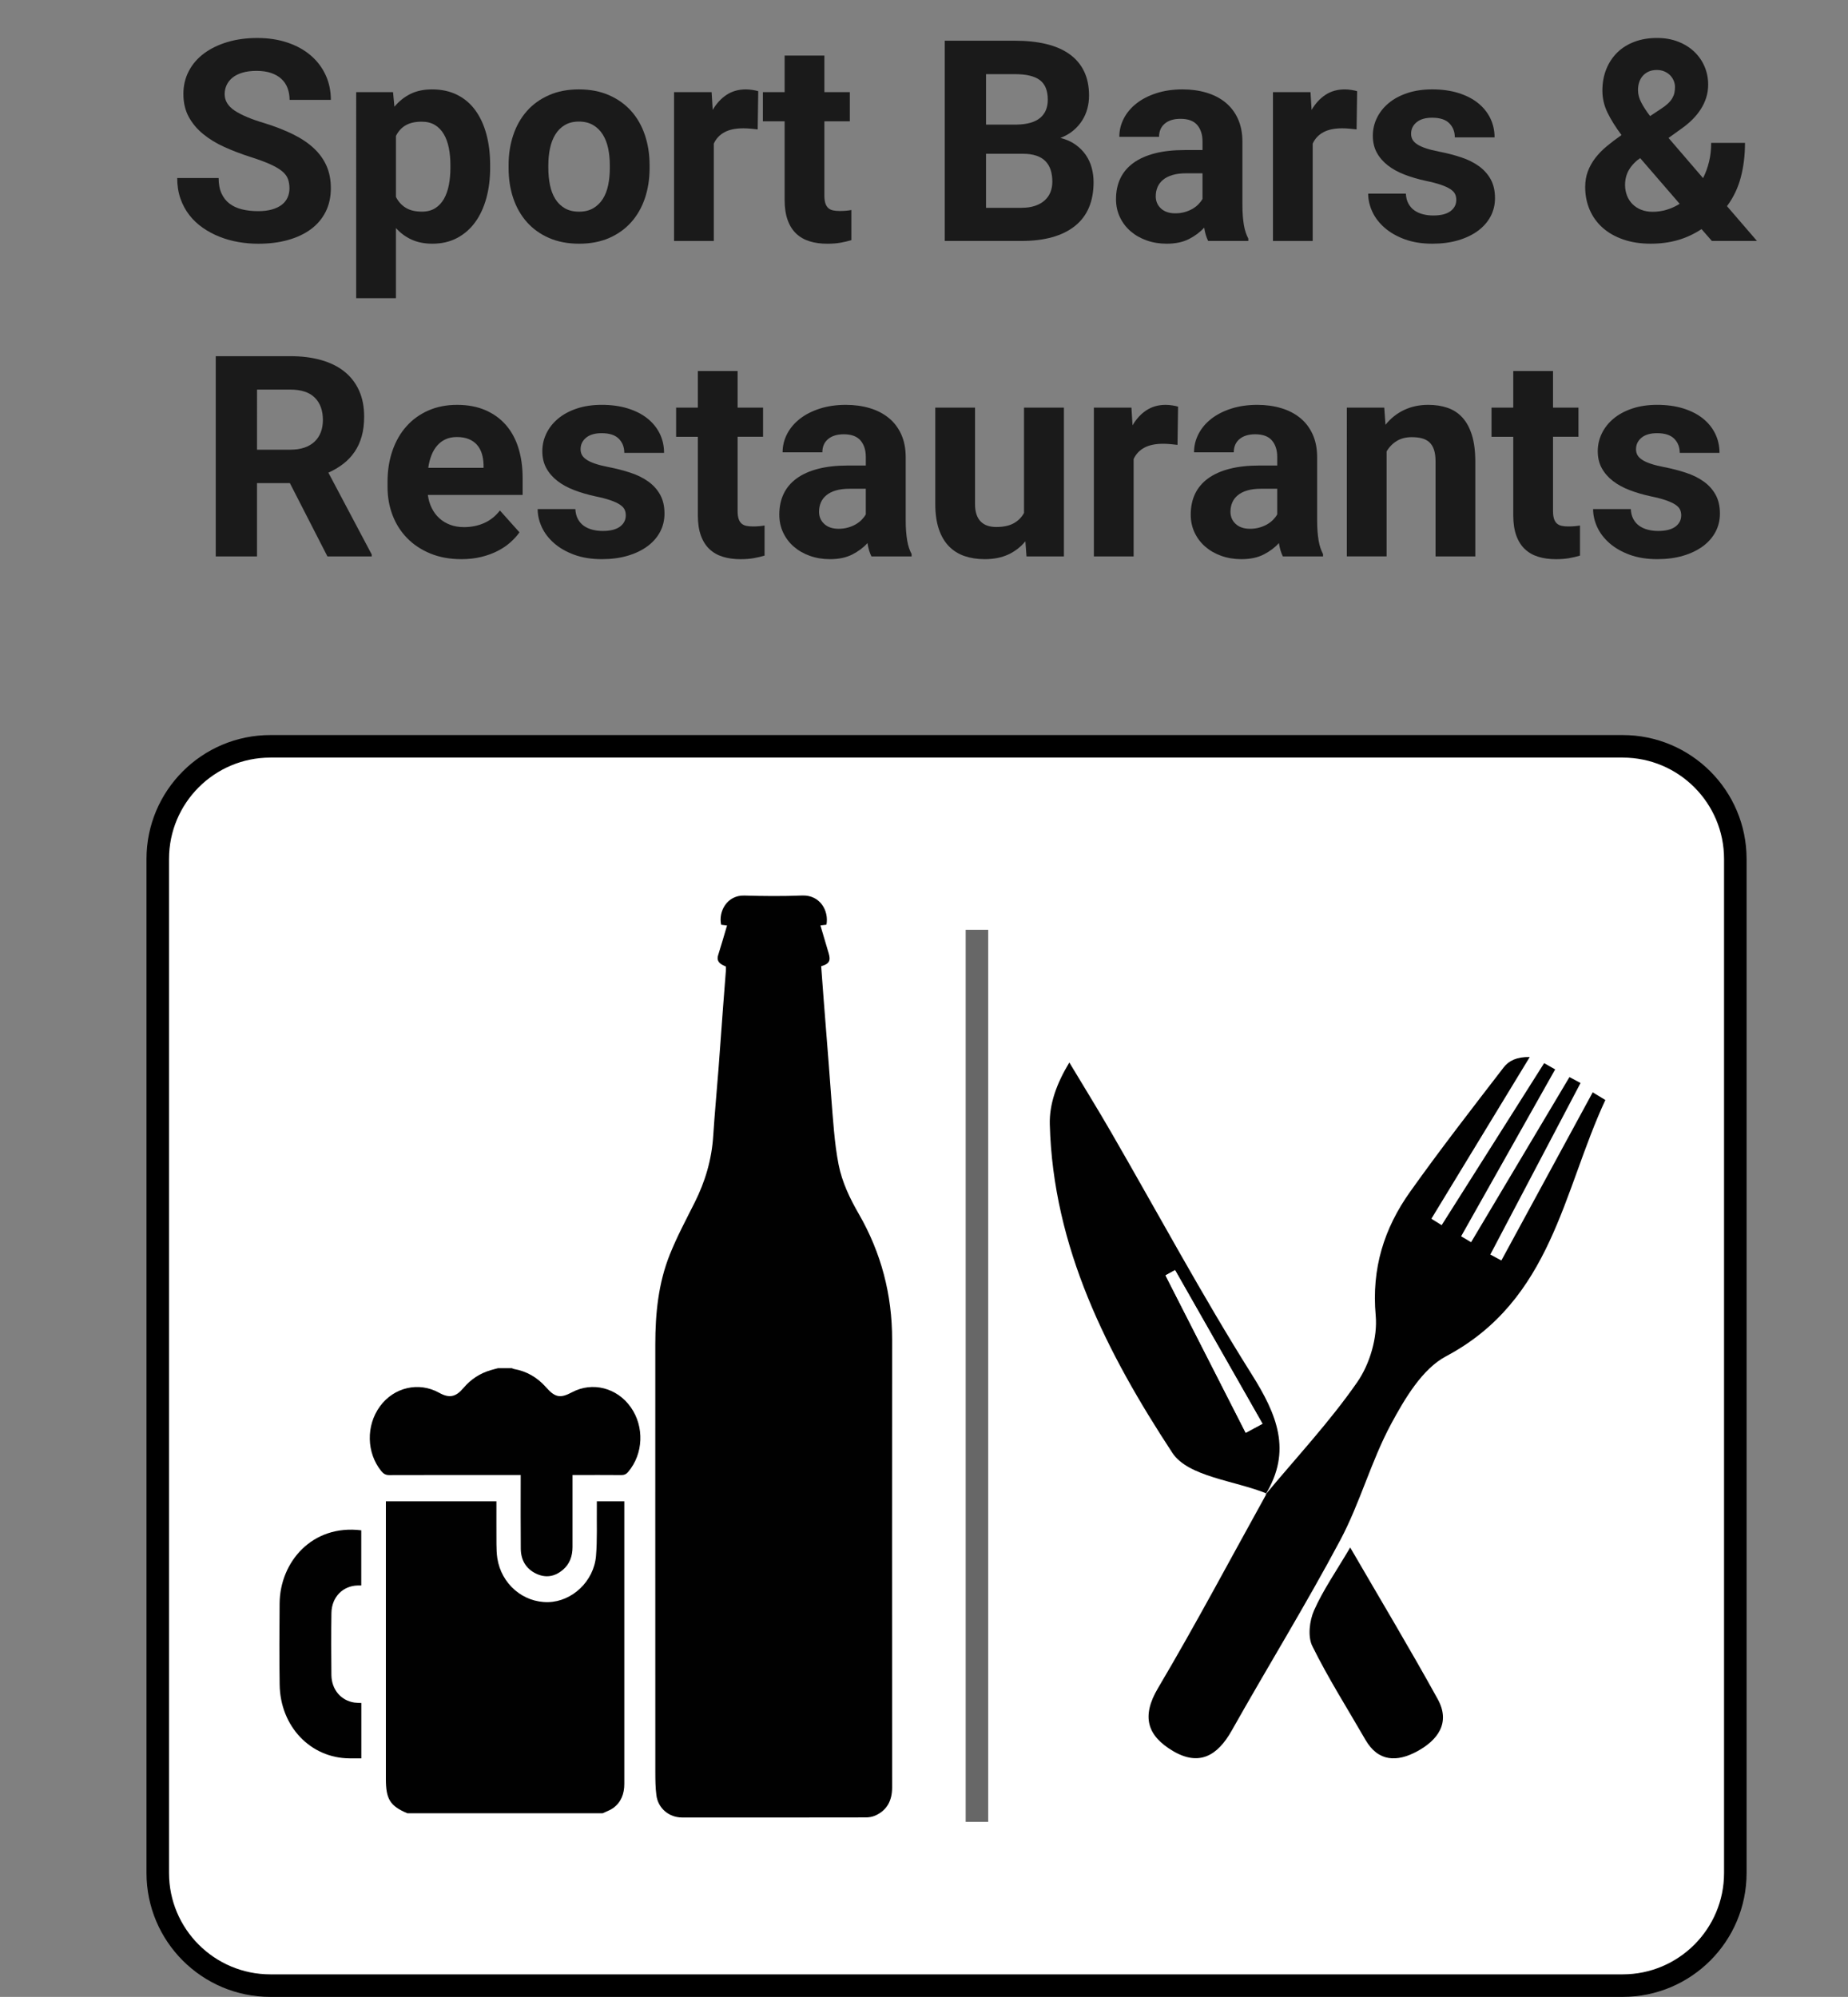 <?xml version="1.0" encoding="utf-8"?>
<!-- Generator: Adobe Illustrator 16.0.0, SVG Export Plug-In . SVG Version: 6.00 Build 0)  -->
<!DOCTYPE svg PUBLIC "-//W3C//DTD SVG 1.1//EN" "http://www.w3.org/Graphics/SVG/1.1/DTD/svg11.dtd">
<svg version="1.1" id="Layer_1" xmlns="http://www.w3.org/2000/svg" xmlns:xlink="http://www.w3.org/1999/xlink" x="0px" y="0px"
	 width="164px" height="177.242px" viewBox="0 0 164 177.242" enable-background="new 0 0 164 177.242" xml:space="preserve">
<rect x="0" y="0" width="164" height="177.242" fill="#808080" stroke="none"/>
<g>
	<g>
		<path fill-rule="evenodd" clip-rule="evenodd" fill="#FFFFFF" d="M154,166.242c0,5.522-4.477,10-10,10H24c-5.523,0-10-4.478-10-10
			v-90c0-5.522,4.477-10,10-10h120c5.523,0,10,4.478,10,10V166.242z"/>
		<path fill="none" stroke="#000000" stroke-width="2" stroke-miterlimit="10" d="M154,166.242c0,5.522-4.477,10-10,10H24
			c-5.523,0-10-4.478-10-10v-90c0-5.522,4.477-10,10-10h120c5.523,0,10,4.478,10,10V166.242z"/>
	</g>
	<g>
		<g>
			<path fill="#1A1A1A" d="M25.688,16.724c0-0.31-0.044-0.588-0.134-0.836c-0.09-0.249-0.263-0.478-0.519-0.69
				c-0.257-0.211-0.61-0.418-1.063-0.622c-0.451-0.203-1.035-0.419-1.752-0.647c-0.813-0.26-1.58-0.553-2.301-0.879
				c-0.72-0.324-1.351-0.709-1.892-1.153c-0.542-0.443-0.969-0.954-1.282-1.532c-0.313-0.577-0.47-1.252-0.47-2.025
				c0-0.74,0.16-1.418,0.482-2.033c0.321-0.614,0.772-1.137,1.354-1.568s1.273-0.768,2.075-1.007c0.802-0.24,1.683-0.36,2.644-0.36
				c0.984,0,1.879,0.137,2.686,0.409c0.805,0.272,1.493,0.653,2.063,1.142s1.009,1.067,1.318,1.739
				c0.31,0.671,0.464,1.405,0.464,2.203h-3.662c0-0.374-0.06-0.72-0.177-1.038c-0.118-0.316-0.299-0.59-0.543-0.817
				s-0.55-0.405-0.916-0.531s-0.798-0.188-1.294-0.188c-0.48,0-0.897,0.053-1.251,0.158c-0.354,0.105-0.647,0.252-0.879,0.439
				c-0.232,0.188-0.407,0.407-0.525,0.659c-0.118,0.253-0.177,0.521-0.177,0.806c0,0.586,0.299,1.076,0.897,1.471
				c0.598,0.395,1.475,0.764,2.631,1.105c0.968,0.301,1.82,0.635,2.557,1c0.736,0.367,1.351,0.781,1.844,1.246
				c0.492,0.463,0.864,0.984,1.117,1.563c0.252,0.578,0.378,1.232,0.378,1.965c0,0.781-0.152,1.477-0.458,2.088
				c-0.305,0.609-0.738,1.125-1.3,1.544s-1.239,0.74-2.032,0.964c-0.794,0.225-1.679,0.336-2.655,0.336
				c-0.586,0-1.172-0.051-1.758-0.152s-1.146-0.258-1.679-0.471c-0.533-0.211-1.027-0.476-1.482-0.793
				c-0.456-0.317-0.854-0.691-1.19-1.123c-0.338-0.432-0.603-0.922-0.794-1.471c-0.191-0.55-0.287-1.158-0.287-1.825h3.675
				c0,0.537,0.085,0.993,0.257,1.367c0.17,0.374,0.408,0.678,0.714,0.909c0.305,0.232,0.673,0.401,1.104,0.507
				c0.432,0.106,0.911,0.159,1.44,0.159c0.472,0,0.883-0.051,1.233-0.153c0.35-0.102,0.639-0.241,0.866-0.421
				c0.228-0.179,0.396-0.393,0.507-0.641C25.634,17.275,25.688,17.009,25.688,16.724z"/>
			<path fill="#1A1A1A" d="M43.498,14.904c0,0.961-0.111,1.852-0.335,2.674c-0.225,0.822-0.552,1.532-0.983,2.13
				c-0.431,0.599-0.966,1.068-1.604,1.41c-0.64,0.342-1.374,0.513-2.204,0.513c-0.699,0-1.316-0.122-1.849-0.366
				c-0.533-0.244-0.995-0.586-1.386-1.025v6.226h-3.527V8.179h3.271l0.121,1.294c0.407-0.488,0.881-0.867,1.423-1.135
				c0.541-0.27,1.182-0.403,1.923-0.403c0.838,0,1.578,0.161,2.221,0.482c0.644,0.321,1.181,0.776,1.611,1.367
				c0.432,0.59,0.759,1.298,0.983,2.124c0.224,0.826,0.335,1.739,0.335,2.74V14.904z M39.971,14.648c0-0.545-0.047-1.052-0.141-1.52
				c-0.094-0.469-0.242-0.875-0.445-1.221s-0.466-0.617-0.787-0.813c-0.322-0.195-0.715-0.293-1.178-0.293
				c-0.578,0-1.053,0.108-1.423,0.324c-0.37,0.215-0.657,0.531-0.86,0.945v5.408c0.203,0.407,0.49,0.727,0.86,0.958
				c0.37,0.232,0.853,0.349,1.446,0.349c0.465,0,0.856-0.102,1.179-0.306c0.321-0.203,0.581-0.482,0.781-0.836
				c0.199-0.354,0.344-0.767,0.433-1.239c0.09-0.472,0.135-0.973,0.135-1.502V14.648z"/>
			<path fill="#1A1A1A" d="M45.134,14.66c0-0.959,0.139-1.851,0.415-2.673c0.276-0.821,0.68-1.532,1.209-2.13
				c0.528-0.599,1.182-1.068,1.959-1.41c0.776-0.342,1.662-0.513,2.654-0.513c1.002,0,1.893,0.171,2.674,0.513
				s1.438,0.812,1.972,1.41c0.532,0.598,0.938,1.309,1.214,2.13c0.277,0.822,0.416,1.714,0.416,2.673v0.257
				c0,0.969-0.139,1.861-0.416,2.68c-0.276,0.817-0.682,1.525-1.214,2.124c-0.533,0.598-1.187,1.066-1.96,1.403
				c-0.772,0.338-1.66,0.507-2.66,0.507c-1.002,0-1.891-0.169-2.668-0.507c-0.777-0.337-1.433-0.806-1.965-1.403
				c-0.533-0.599-0.938-1.307-1.215-2.124c-0.276-0.818-0.415-1.711-0.415-2.68V14.66z M48.662,14.917
				c0,0.537,0.049,1.042,0.146,1.514s0.254,0.881,0.47,1.227c0.215,0.347,0.496,0.621,0.842,0.824
				c0.346,0.204,0.771,0.306,1.276,0.306c0.488,0,0.904-0.102,1.251-0.306c0.346-0.203,0.628-0.478,0.849-0.824
				c0.219-0.346,0.378-0.755,0.476-1.227s0.146-0.977,0.146-1.514V14.66c0-0.52-0.049-1.015-0.146-1.482
				c-0.098-0.469-0.257-0.879-0.476-1.233c-0.221-0.354-0.505-0.635-0.855-0.842c-0.35-0.208-0.772-0.312-1.27-0.312
				c-0.488,0-0.905,0.104-1.251,0.312c-0.346,0.207-0.627,0.488-0.842,0.842c-0.216,0.354-0.372,0.765-0.47,1.233
				c-0.098,0.468-0.146,0.963-0.146,1.482V14.917z"/>
			<path fill="#1A1A1A" d="M67.241,11.486c-0.18-0.023-0.39-0.047-0.629-0.066c-0.24-0.021-0.454-0.031-0.641-0.031
				c-0.692,0-1.252,0.116-1.679,0.349c-0.428,0.231-0.743,0.567-0.946,1.007v8.643h-3.527V8.179h3.332l0.098,1.575
				c0.334-0.57,0.744-1.016,1.232-1.337s1.059-0.482,1.709-0.482c0.188,0,0.385,0.017,0.593,0.049
				c0.207,0.032,0.376,0.069,0.507,0.11L67.241,11.486z"/>
			<path fill="#1A1A1A" d="M73.16,4.932v3.247h2.259v2.588H73.16v6.592c0,0.276,0.029,0.505,0.086,0.684s0.143,0.319,0.256,0.421
				c0.114,0.102,0.255,0.171,0.422,0.208c0.166,0.036,0.364,0.055,0.592,0.055c0.212,0,0.404-0.008,0.58-0.024
				c0.175-0.016,0.327-0.037,0.457-0.061v2.673c-0.293,0.089-0.612,0.165-0.958,0.226c-0.346,0.062-0.738,0.092-1.178,0.092
				c-0.578,0-1.099-0.071-1.563-0.214c-0.464-0.142-0.86-0.368-1.19-0.677c-0.329-0.31-0.584-0.713-0.763-1.209
				s-0.269-1.094-0.269-1.795v-6.97h-1.929V8.179h1.929V4.932H73.16z"/>
			<path fill="#1A1A1A" d="M83.842,21.387V3.613h6.226c1.033,0,1.957,0.098,2.771,0.293c0.813,0.195,1.503,0.494,2.068,0.897
				c0.565,0.402,0.997,0.909,1.294,1.52s0.446,1.331,0.446,2.161c0,0.406-0.052,0.797-0.153,1.172
				c-0.102,0.374-0.256,0.725-0.464,1.049c-0.207,0.326-0.47,0.621-0.787,0.886s-0.695,0.481-1.135,0.653
				c0.521,0.13,0.966,0.327,1.336,0.592c0.37,0.264,0.676,0.572,0.916,0.922c0.239,0.35,0.415,0.73,0.524,1.141
				c0.11,0.411,0.165,0.832,0.165,1.264c0,1.726-0.556,3.027-1.666,3.906c-1.111,0.879-2.691,1.318-4.742,1.318H83.842z
				 M87.504,11.06h2.71c0.936-0.017,1.632-0.214,2.088-0.592c0.455-0.379,0.684-0.917,0.684-1.618c0-0.805-0.234-1.385-0.702-1.739
				c-0.469-0.354-1.207-0.53-2.216-0.53h-2.563V11.06z M87.504,13.647v4.798h3.138c0.472,0,0.879-0.06,1.221-0.178
				c0.342-0.117,0.626-0.28,0.854-0.488c0.229-0.207,0.397-0.451,0.507-0.732c0.11-0.28,0.165-0.588,0.165-0.922
				c0-0.382-0.049-0.726-0.146-1.031c-0.098-0.305-0.25-0.565-0.458-0.781c-0.207-0.215-0.478-0.38-0.812-0.494
				c-0.334-0.113-0.732-0.171-1.196-0.171H87.504z"/>
			<path fill="#1A1A1A" d="M107.218,21.387c-0.163-0.317-0.28-0.712-0.354-1.184c-0.357,0.398-0.808,0.736-1.349,1.013
				s-1.202,0.415-1.983,0.415c-0.635,0-1.227-0.098-1.776-0.293c-0.549-0.195-1.025-0.468-1.428-0.818
				c-0.403-0.35-0.719-0.767-0.946-1.251c-0.228-0.483-0.342-1.015-0.342-1.593c0-0.691,0.128-1.307,0.385-1.844
				c0.256-0.537,0.641-0.992,1.153-1.367c0.513-0.373,1.149-0.658,1.91-0.854s1.646-0.293,2.655-0.293h1.574v-0.758
				c0-0.609-0.156-1.098-0.47-1.465c-0.313-0.365-0.808-0.549-1.483-0.549c-0.594,0-1.06,0.143-1.397,0.428
				s-0.507,0.676-0.507,1.172h-3.527c0-0.57,0.132-1.111,0.396-1.624s0.641-0.96,1.129-1.343s1.079-0.686,1.771-0.909
				s1.465-0.336,2.319-0.336c0.765,0,1.473,0.098,2.124,0.293s1.213,0.486,1.685,0.873c0.472,0.386,0.84,0.87,1.104,1.452
				s0.397,1.26,0.397,2.033v5.59c0,0.375,0.012,0.711,0.036,1.008s0.057,0.565,0.098,0.806c0.041,0.239,0.094,0.456,0.159,0.646
				c0.064,0.191,0.142,0.372,0.231,0.544v0.207H107.218z M104.301,18.934c0.301,0,0.579-0.037,0.836-0.11
				c0.256-0.073,0.486-0.169,0.689-0.287s0.38-0.254,0.531-0.409c0.15-0.154,0.271-0.313,0.359-0.476v-2.271h-1.452
				c-0.464,0-0.866,0.051-1.208,0.152s-0.623,0.244-0.843,0.428c-0.22,0.183-0.383,0.398-0.488,0.646s-0.159,0.52-0.159,0.813
				c0,0.439,0.155,0.801,0.465,1.086C103.34,18.791,103.764,18.934,104.301,18.934z"/>
			<path fill="#1A1A1A" d="M120.39,11.486c-0.18-0.023-0.39-0.047-0.629-0.066c-0.24-0.021-0.454-0.031-0.641-0.031
				c-0.692,0-1.252,0.116-1.679,0.349c-0.428,0.231-0.743,0.567-0.946,1.007v8.643h-3.527V8.179h3.332l0.098,1.575
				c0.334-0.57,0.744-1.016,1.232-1.337s1.059-0.482,1.709-0.482c0.188,0,0.385,0.017,0.593,0.049
				c0.207,0.032,0.376,0.069,0.507,0.11L120.39,11.486z"/>
			<path fill="#1A1A1A" d="M129.238,17.736c0-0.187-0.036-0.357-0.109-0.512s-0.212-0.3-0.415-0.434
				c-0.203-0.135-0.48-0.263-0.83-0.385s-0.802-0.24-1.354-0.354c-0.676-0.146-1.301-0.33-1.874-0.55
				c-0.574-0.22-1.07-0.492-1.489-0.817c-0.42-0.326-0.747-0.704-0.982-1.136c-0.236-0.431-0.354-0.932-0.354-1.501
				c0-0.554,0.12-1.078,0.36-1.575c0.239-0.496,0.586-0.934,1.037-1.313c0.452-0.378,1.005-0.677,1.66-0.897
				c0.655-0.219,1.394-0.329,2.216-0.329c0.854,0,1.624,0.106,2.308,0.317c0.684,0.212,1.263,0.507,1.739,0.885
				c0.476,0.379,0.842,0.828,1.099,1.35c0.256,0.521,0.385,1.09,0.385,1.709h-3.528c0-0.505-0.163-0.922-0.488-1.252
				c-0.325-0.329-0.834-0.494-1.526-0.494c-0.594,0-1.054,0.135-1.379,0.402c-0.325,0.27-0.488,0.611-0.488,1.025
				c0,0.195,0.043,0.369,0.128,0.52c0.086,0.15,0.224,0.289,0.415,0.415s0.443,0.242,0.757,0.348
				c0.313,0.106,0.698,0.204,1.153,0.293c0.717,0.139,1.38,0.31,1.99,0.513s1.137,0.466,1.581,0.787
				c0.443,0.322,0.791,0.713,1.044,1.172c0.252,0.46,0.378,1.016,0.378,1.666c0,0.586-0.13,1.125-0.391,1.618
				c-0.261,0.492-0.633,0.917-1.117,1.275s-1.067,0.64-1.751,0.843s-1.449,0.305-2.295,0.305c-0.928,0-1.746-0.131-2.454-0.391
				s-1.305-0.602-1.788-1.025c-0.484-0.423-0.849-0.898-1.093-1.428s-0.366-1.063-0.366-1.6h3.345
				c0.017,0.342,0.092,0.637,0.226,0.885c0.135,0.248,0.312,0.45,0.531,0.604c0.22,0.155,0.474,0.269,0.763,0.342
				s0.593,0.11,0.909,0.11c0.676,0,1.187-0.129,1.532-0.385C129.065,18.487,129.238,18.152,129.238,17.736z"/>
			<path fill="#1A1A1A" d="M140.677,16.602c0-0.513,0.079-0.979,0.237-1.397c0.159-0.419,0.379-0.812,0.659-1.179
				c0.281-0.365,0.618-0.714,1.014-1.043c0.395-0.33,0.832-0.661,1.313-0.995c-0.529-0.708-0.944-1.373-1.246-1.996
				c-0.301-0.622-0.451-1.271-0.451-1.946c0-0.7,0.116-1.337,0.348-1.911c0.232-0.573,0.558-1.065,0.977-1.477
				s0.928-0.729,1.526-0.952c0.598-0.225,1.263-0.336,1.995-0.336c0.692,0,1.318,0.109,1.881,0.33
				c0.561,0.219,1.039,0.519,1.434,0.896c0.395,0.379,0.698,0.818,0.91,1.318c0.211,0.501,0.316,1.031,0.316,1.594
				c0,0.414-0.059,0.805-0.177,1.172c-0.118,0.365-0.282,0.712-0.494,1.037c-0.212,0.326-0.462,0.631-0.751,0.916
				s-0.608,0.549-0.958,0.793l-1.136,0.818l3.064,3.564c0.228-0.447,0.404-0.932,0.531-1.453c0.126-0.521,0.189-1.078,0.189-1.672
				h3.002c0,1.09-0.124,2.107-0.372,3.051c-0.248,0.945-0.657,1.799-1.227,2.564l2.661,3.088h-4.004l-0.916-1.05
				c-0.667,0.439-1.371,0.765-2.111,0.977s-1.542,0.317-2.404,0.317c-0.896,0-1.703-0.124-2.424-0.372
				c-0.72-0.249-1.33-0.595-1.831-1.038c-0.5-0.443-0.885-0.975-1.153-1.593S140.677,17.334,140.677,16.602z M146.657,18.799
				c0.847,0,1.648-0.236,2.405-0.708l-3.503-4.053l-0.257,0.183c-0.228,0.195-0.413,0.389-0.556,0.58s-0.252,0.379-0.329,0.562
				c-0.078,0.184-0.131,0.362-0.159,0.537s-0.043,0.345-0.043,0.507c0,0.342,0.058,0.659,0.172,0.952
				c0.113,0.293,0.278,0.548,0.494,0.763c0.215,0.216,0.474,0.383,0.775,0.501C145.958,18.74,146.292,18.799,146.657,18.799z
				 M145.364,7.996c0,0.365,0.098,0.736,0.293,1.11s0.455,0.773,0.781,1.196l0.939-0.623c0.252-0.162,0.462-0.32,0.629-0.476
				c0.166-0.154,0.297-0.312,0.391-0.47c0.093-0.159,0.158-0.319,0.195-0.482c0.036-0.162,0.055-0.338,0.055-0.525
				c0-0.187-0.037-0.369-0.109-0.549c-0.074-0.179-0.178-0.34-0.312-0.482c-0.135-0.143-0.304-0.258-0.507-0.348
				s-0.432-0.135-0.684-0.135c-0.276,0-0.519,0.047-0.727,0.141c-0.207,0.094-0.383,0.223-0.524,0.385
				c-0.143,0.163-0.249,0.352-0.317,0.567C145.398,7.521,145.364,7.752,145.364,7.996z"/>
			<path fill="#1A1A1A" d="M25.725,42.881h-2.917v6.506h-3.662V31.613h6.604c1.025,0,1.944,0.116,2.758,0.348
				c0.814,0.232,1.502,0.574,2.063,1.025c0.562,0.452,0.993,1.012,1.294,1.679s0.451,1.44,0.451,2.319
				c0,0.651-0.072,1.234-0.219,1.752c-0.146,0.517-0.358,0.977-0.635,1.379c-0.277,0.403-0.611,0.756-1.002,1.057
				s-0.83,0.561-1.318,0.781l3.846,7.263v0.171h-3.931L25.725,42.881z M22.808,39.914h2.954c0.48,0,0.901-0.063,1.264-0.189
				c0.361-0.126,0.663-0.305,0.903-0.537c0.239-0.231,0.421-0.508,0.543-0.83c0.122-0.321,0.183-0.682,0.183-1.08
				c0-0.838-0.237-1.497-0.714-1.978c-0.476-0.479-1.206-0.72-2.19-0.72h-2.942V39.914z"/>
			<path fill="#1A1A1A" d="M40.947,49.631c-1.025,0-1.942-0.167-2.752-0.5c-0.811-0.334-1.498-0.789-2.063-1.367
				s-0.997-1.256-1.294-2.033s-0.445-1.609-0.445-2.496v-0.477c0-1,0.145-1.918,0.434-2.752c0.288-0.834,0.699-1.553,1.232-2.154
				c0.533-0.603,1.18-1.072,1.941-1.41c0.761-0.338,1.613-0.507,2.557-0.507c0.953,0,1.791,0.157,2.516,0.47
				c0.724,0.313,1.332,0.753,1.824,1.318c0.492,0.566,0.862,1.248,1.111,2.045c0.248,0.798,0.372,1.685,0.372,2.661v1.501h-8.411
				c0.058,0.432,0.173,0.822,0.349,1.172c0.175,0.351,0.398,0.649,0.671,0.897c0.272,0.249,0.592,0.442,0.959,0.58
				c0.365,0.139,0.776,0.208,1.232,0.208c0.643,0,1.237-0.121,1.782-0.36c0.545-0.24,1.013-0.612,1.403-1.117l1.734,1.94
				c-0.212,0.302-0.477,0.595-0.794,0.879c-0.317,0.285-0.691,0.539-1.123,0.764c-0.432,0.224-0.918,0.402-1.459,0.537
				C42.183,49.563,41.591,49.631,40.947,49.631z M40.545,38.791c-0.383,0-0.719,0.067-1.007,0.201
				c-0.289,0.135-0.537,0.322-0.745,0.562c-0.207,0.24-0.376,0.527-0.506,0.86c-0.131,0.334-0.225,0.705-0.281,1.111h4.907v-0.281
				c-0.008-0.35-0.06-0.675-0.152-0.977c-0.094-0.301-0.236-0.561-0.428-0.781c-0.191-0.219-0.436-0.391-0.732-0.512
				C41.304,38.852,40.952,38.791,40.545,38.791z"/>
			<path fill="#1A1A1A" d="M55.535,45.736c0-0.187-0.036-0.357-0.109-0.512s-0.212-0.3-0.415-0.434
				c-0.203-0.135-0.48-0.263-0.83-0.385s-0.802-0.24-1.354-0.354c-0.676-0.146-1.301-0.33-1.874-0.55
				c-0.574-0.22-1.07-0.492-1.489-0.817c-0.42-0.326-0.747-0.704-0.982-1.136c-0.236-0.431-0.354-0.932-0.354-1.501
				c0-0.554,0.12-1.078,0.36-1.575c0.239-0.496,0.586-0.934,1.037-1.313c0.452-0.378,1.005-0.677,1.66-0.897
				c0.655-0.219,1.394-0.329,2.216-0.329c0.854,0,1.624,0.106,2.308,0.317c0.684,0.212,1.263,0.507,1.739,0.885
				c0.476,0.379,0.842,0.828,1.099,1.35c0.256,0.521,0.385,1.09,0.385,1.709h-3.528c0-0.505-0.163-0.922-0.488-1.252
				c-0.325-0.329-0.834-0.494-1.526-0.494c-0.594,0-1.054,0.135-1.379,0.402c-0.325,0.27-0.488,0.611-0.488,1.025
				c0,0.195,0.043,0.369,0.128,0.52c0.086,0.15,0.224,0.289,0.415,0.415s0.443,0.242,0.757,0.348
				c0.313,0.106,0.698,0.204,1.153,0.293c0.717,0.139,1.38,0.31,1.99,0.513s1.137,0.466,1.581,0.787
				c0.443,0.322,0.791,0.713,1.044,1.172c0.252,0.46,0.378,1.016,0.378,1.666c0,0.586-0.13,1.125-0.391,1.618
				c-0.261,0.492-0.633,0.917-1.117,1.275s-1.067,0.64-1.751,0.843s-1.449,0.305-2.295,0.305c-0.928,0-1.746-0.131-2.454-0.391
				s-1.305-0.602-1.788-1.025c-0.484-0.423-0.849-0.898-1.093-1.428s-0.366-1.063-0.366-1.6h3.345
				c0.017,0.342,0.092,0.637,0.226,0.885c0.135,0.248,0.312,0.45,0.531,0.604c0.22,0.155,0.474,0.269,0.763,0.342
				s0.593,0.11,0.909,0.11c0.676,0,1.187-0.129,1.532-0.385C55.362,46.487,55.535,46.152,55.535,45.736z"/>
			<path fill="#1A1A1A" d="M65.459,32.932v3.247h2.259v2.588h-2.259v6.592c0,0.276,0.029,0.505,0.086,0.684s0.143,0.319,0.256,0.421
				c0.114,0.102,0.255,0.171,0.422,0.208c0.166,0.036,0.364,0.055,0.592,0.055c0.212,0,0.404-0.008,0.58-0.024
				c0.175-0.016,0.327-0.037,0.457-0.061v2.673c-0.293,0.089-0.612,0.165-0.958,0.226c-0.346,0.062-0.738,0.092-1.178,0.092
				c-0.578,0-1.099-0.071-1.563-0.214c-0.464-0.142-0.86-0.368-1.19-0.677c-0.329-0.31-0.584-0.713-0.763-1.209
				s-0.269-1.094-0.269-1.795v-6.97h-1.929v-2.588h1.929v-3.247H65.459z"/>
			<path fill="#1A1A1A" d="M77.337,49.387c-0.163-0.317-0.28-0.712-0.354-1.184c-0.357,0.398-0.808,0.736-1.349,1.013
				s-1.202,0.415-1.983,0.415c-0.635,0-1.227-0.098-1.776-0.293c-0.549-0.195-1.025-0.468-1.428-0.818
				c-0.403-0.35-0.719-0.767-0.946-1.251c-0.228-0.483-0.342-1.015-0.342-1.593c0-0.691,0.128-1.307,0.385-1.844
				c0.256-0.537,0.641-0.992,1.153-1.367c0.513-0.373,1.149-0.658,1.91-0.854s1.646-0.293,2.655-0.293h1.574v-0.758
				c0-0.609-0.156-1.098-0.47-1.465c-0.313-0.365-0.808-0.549-1.483-0.549c-0.594,0-1.06,0.143-1.397,0.428
				s-0.507,0.676-0.507,1.172h-3.527c0-0.57,0.132-1.111,0.396-1.624s0.641-0.96,1.129-1.343s1.079-0.686,1.771-0.909
				s1.465-0.336,2.319-0.336c0.765,0,1.473,0.098,2.124,0.293s1.213,0.486,1.685,0.873c0.472,0.386,0.84,0.87,1.104,1.452
				s0.397,1.26,0.397,2.033v5.59c0,0.375,0.012,0.711,0.036,1.008s0.057,0.565,0.098,0.806c0.041,0.239,0.094,0.456,0.159,0.646
				c0.064,0.191,0.142,0.372,0.231,0.544v0.207H77.337z M74.42,46.934c0.301,0,0.579-0.037,0.836-0.11
				c0.256-0.073,0.486-0.169,0.689-0.287s0.38-0.254,0.531-0.409c0.15-0.154,0.271-0.313,0.359-0.476v-2.271h-1.452
				c-0.464,0-0.866,0.051-1.208,0.152s-0.623,0.244-0.843,0.428c-0.22,0.183-0.383,0.398-0.488,0.646s-0.159,0.52-0.159,0.813
				c0,0.439,0.155,0.801,0.465,1.086C73.459,46.791,73.883,46.934,74.42,46.934z"/>
			<path fill="#1A1A1A" d="M90.997,48.044c-0.416,0.505-0.92,0.896-1.514,1.172c-0.595,0.276-1.295,0.415-2.1,0.415
				c-0.651,0-1.246-0.092-1.783-0.274c-0.537-0.184-0.999-0.472-1.385-0.867c-0.387-0.395-0.686-0.903-0.897-1.525
				c-0.212-0.623-0.317-1.369-0.317-2.24v-8.545h3.527v8.569c0,0.366,0.047,0.68,0.141,0.939c0.094,0.262,0.224,0.471,0.391,0.629
				c0.167,0.159,0.364,0.275,0.592,0.348c0.229,0.074,0.48,0.11,0.758,0.11c0.635,0,1.151-0.11,1.55-0.329
				c0.398-0.221,0.704-0.525,0.915-0.916v-9.351h3.541v13.208h-3.32L90.997,48.044z"/>
			<path fill="#1A1A1A" d="M104.498,39.486c-0.18-0.023-0.39-0.047-0.629-0.066c-0.24-0.021-0.454-0.031-0.641-0.031
				c-0.692,0-1.252,0.116-1.679,0.349c-0.428,0.231-0.743,0.567-0.946,1.007v8.643h-3.527V36.179h3.332l0.098,1.575
				c0.334-0.57,0.744-1.016,1.232-1.337s1.059-0.482,1.709-0.482c0.188,0,0.385,0.017,0.593,0.049
				c0.207,0.032,0.376,0.069,0.507,0.11L104.498,39.486z"/>
			<path fill="#1A1A1A" d="M113.849,49.387c-0.163-0.317-0.28-0.712-0.354-1.184c-0.357,0.398-0.808,0.736-1.349,1.013
				s-1.202,0.415-1.983,0.415c-0.635,0-1.227-0.098-1.776-0.293c-0.549-0.195-1.025-0.468-1.428-0.818
				c-0.403-0.35-0.719-0.767-0.946-1.251c-0.228-0.483-0.342-1.015-0.342-1.593c0-0.691,0.128-1.307,0.385-1.844
				c0.256-0.537,0.641-0.992,1.153-1.367c0.513-0.373,1.149-0.658,1.91-0.854s1.646-0.293,2.655-0.293h1.574v-0.758
				c0-0.609-0.156-1.098-0.47-1.465c-0.313-0.365-0.808-0.549-1.483-0.549c-0.594,0-1.06,0.143-1.397,0.428
				s-0.507,0.676-0.507,1.172h-3.527c0-0.57,0.132-1.111,0.396-1.624s0.641-0.96,1.129-1.343s1.079-0.686,1.771-0.909
				s1.465-0.336,2.319-0.336c0.765,0,1.473,0.098,2.124,0.293s1.213,0.486,1.685,0.873c0.472,0.386,0.84,0.87,1.104,1.452
				s0.397,1.26,0.397,2.033v5.59c0,0.375,0.012,0.711,0.036,1.008s0.057,0.565,0.098,0.806c0.041,0.239,0.094,0.456,0.159,0.646
				c0.064,0.191,0.142,0.372,0.231,0.544v0.207H113.849z M110.932,46.934c0.301,0,0.579-0.037,0.836-0.11
				c0.256-0.073,0.486-0.169,0.689-0.287s0.38-0.254,0.531-0.409c0.15-0.154,0.271-0.313,0.359-0.476v-2.271h-1.452
				c-0.464,0-0.866,0.051-1.208,0.152s-0.623,0.244-0.843,0.428c-0.22,0.183-0.383,0.398-0.488,0.646s-0.159,0.52-0.159,0.813
				c0,0.439,0.155,0.801,0.465,1.086C109.971,46.791,110.395,46.934,110.932,46.934z"/>
			<path fill="#1A1A1A" d="M122.845,36.179l0.11,1.526c0.456-0.57,1.005-1.008,1.647-1.313c0.644-0.306,1.359-0.458,2.148-0.458
				c0.627,0,1.197,0.087,1.709,0.263c0.514,0.175,0.953,0.462,1.318,0.86c0.367,0.399,0.649,0.92,0.849,1.563
				c0.199,0.644,0.3,1.433,0.3,2.368v8.398h-3.528v-8.423c0-0.423-0.047-0.772-0.141-1.05c-0.094-0.276-0.229-0.496-0.409-0.659
				c-0.179-0.163-0.398-0.278-0.658-0.348c-0.261-0.069-0.563-0.104-0.904-0.104c-0.521,0-0.966,0.115-1.336,0.342
				c-0.371,0.229-0.67,0.537-0.897,0.928v9.314h-3.528V36.179H122.845z"/>
			<path fill="#1A1A1A" d="M137.822,32.932v3.247h2.259v2.588h-2.259v6.592c0,0.276,0.029,0.505,0.086,0.684
				s0.143,0.319,0.256,0.421c0.114,0.102,0.255,0.171,0.422,0.208c0.166,0.036,0.364,0.055,0.592,0.055
				c0.212,0,0.404-0.008,0.58-0.024c0.175-0.016,0.327-0.037,0.457-0.061v2.673c-0.293,0.089-0.612,0.165-0.958,0.226
				c-0.346,0.062-0.738,0.092-1.178,0.092c-0.578,0-1.099-0.071-1.563-0.214c-0.464-0.142-0.86-0.368-1.19-0.677
				c-0.329-0.31-0.584-0.713-0.763-1.209s-0.269-1.094-0.269-1.795v-6.97h-1.929v-2.588h1.929v-3.247H137.822z"/>
			<path fill="#1A1A1A" d="M149.199,45.736c0-0.187-0.036-0.357-0.109-0.512s-0.212-0.3-0.415-0.434
				c-0.203-0.135-0.48-0.263-0.83-0.385s-0.802-0.24-1.354-0.354c-0.676-0.146-1.301-0.33-1.874-0.55
				c-0.574-0.22-1.07-0.492-1.489-0.817c-0.42-0.326-0.747-0.704-0.982-1.136c-0.236-0.431-0.354-0.932-0.354-1.501
				c0-0.554,0.12-1.078,0.36-1.575c0.239-0.496,0.586-0.934,1.037-1.313c0.452-0.378,1.005-0.677,1.66-0.897
				c0.655-0.219,1.394-0.329,2.216-0.329c0.854,0,1.624,0.106,2.308,0.317c0.684,0.212,1.263,0.507,1.739,0.885
				c0.476,0.379,0.842,0.828,1.099,1.35c0.256,0.521,0.385,1.09,0.385,1.709h-3.528c0-0.505-0.163-0.922-0.488-1.252
				c-0.325-0.329-0.834-0.494-1.526-0.494c-0.594,0-1.054,0.135-1.379,0.402c-0.325,0.27-0.488,0.611-0.488,1.025
				c0,0.195,0.043,0.369,0.128,0.52c0.086,0.15,0.224,0.289,0.415,0.415s0.443,0.242,0.757,0.348
				c0.313,0.106,0.698,0.204,1.153,0.293c0.717,0.139,1.38,0.31,1.99,0.513s1.137,0.466,1.581,0.787
				c0.443,0.322,0.791,0.713,1.044,1.172c0.252,0.46,0.378,1.016,0.378,1.666c0,0.586-0.13,1.125-0.391,1.618
				c-0.261,0.492-0.633,0.917-1.117,1.275s-1.067,0.64-1.751,0.843s-1.449,0.305-2.295,0.305c-0.928,0-1.746-0.131-2.454-0.391
				s-1.305-0.602-1.788-1.025c-0.484-0.423-0.849-0.898-1.093-1.428s-0.366-1.063-0.366-1.6h3.345
				c0.017,0.342,0.092,0.637,0.226,0.885c0.135,0.248,0.312,0.45,0.531,0.604c0.22,0.155,0.474,0.269,0.763,0.342
				s0.593,0.11,0.909,0.11c0.676,0,1.187-0.129,1.532-0.385C149.026,46.487,149.199,46.152,149.199,45.736z"/>
		</g>
	</g>
	<g>
		<line fill="none" stroke="#676767" stroke-width="2" stroke-miterlimit="10" x1="86.699" y1="82.526" x2="86.699" y2="161.704"/>
		<path fill-rule="evenodd" clip-rule="evenodd" fill="#010101" d="M112.291,132.675c2.752-3.313,5.717-6.477,8.16-10.002
			c1.115-1.605,1.811-3.98,1.635-5.912c-0.377-4.164,0.74-7.732,3.059-10.988c2.668-3.75,5.494-7.391,8.303-11.039
			c0.436-0.57,1.141-0.936,2.309-0.914c-2.91,4.787-5.82,9.57-8.73,14.354c0.305,0.191,0.607,0.379,0.912,0.57
			c3.031-4.793,6.063-9.586,9.094-14.379c0.326,0.182,0.654,0.369,0.98,0.553c-2.781,4.938-5.563,9.875-8.346,14.814
			c0.295,0.176,0.59,0.35,0.885,0.525c2.91-4.885,5.818-9.771,8.729-14.658c0.328,0.174,0.656,0.35,0.984,0.525
			c-2.67,5.074-5.34,10.15-8.008,15.227c0.328,0.176,0.654,0.352,0.982,0.527c2.701-4.975,5.402-9.949,8.105-14.924
			c0.373,0.227,0.748,0.453,1.123,0.68c-3.773,8.105-4.732,17.748-14.139,22.748c-2.117,1.123-3.666,3.766-4.885,6.025
			c-1.762,3.283-2.742,6.98-4.488,10.268c-3.049,5.734-6.463,11.271-9.648,16.932c-1.252,2.223-2.875,3.188-5.211,1.811
			c-2.264-1.34-2.836-3.039-1.328-5.584c3.359-5.672,6.445-11.504,9.643-17.27L112.291,132.675z"/>
		<path fill-rule="evenodd" clip-rule="evenodd" fill="#010101" d="M112.41,132.562c-2.865-1.158-6.982-1.49-8.373-3.615
			c-5.777-8.805-10.582-18.223-10.873-29.15c-0.047-1.787,0.586-3.596,1.734-5.492c1.24,2.068,2.51,4.117,3.715,6.205
			c4.137,7.158,8.055,14.455,12.453,21.447c2.248,3.57,3.627,6.816,1.223,10.719C112.291,132.675,112.41,132.562,112.41,132.562
			 M104.279,112.737c-0.281,0.154-0.564,0.311-0.846,0.463c2.371,4.656,4.744,9.313,7.117,13.973
			c0.494-0.271,0.992-0.537,1.488-0.803C109.453,121.825,106.867,117.282,104.279,112.737"/>
		<path fill-rule="evenodd" clip-rule="evenodd" fill="#010101" d="M119.822,137.353c2.721,4.688,5.324,9.027,7.766,13.455
			c1.17,2.117-0.01,3.662-1.848,4.652c-1.73,0.928-3.42,0.953-4.57-1.047c-1.588-2.76-3.305-5.459-4.711-8.314
			c-0.416-0.842-0.25-2.238,0.154-3.158C117.418,141.124,118.578,139.468,119.822,137.353"/>
		<path fill-rule="evenodd" clip-rule="evenodd" fill="#FFFFFF" d="M104.279,112.737c2.588,4.545,5.174,9.088,7.76,13.633
			c-0.496,0.266-0.994,0.531-1.488,0.803c-2.373-4.66-4.746-9.316-7.117-13.973C103.715,113.048,103.998,112.892,104.279,112.737"/>
		<path fill-rule="evenodd" clip-rule="evenodd" fill="#010101" d="M64.418,85.788c-0.125-0.061-0.25-0.105-0.359-0.174
			c-0.32-0.195-0.453-0.449-0.326-0.84c0.275-0.863,0.521-1.734,0.789-2.631c-0.201-0.023-0.367-0.043-0.523-0.064
			c-0.262-1.166,0.52-2.633,2.049-2.59c1.711,0.049,3.426,0.066,5.135-0.004c1.592-0.063,2.391,1.354,2.16,2.59
			c-0.156,0.02-0.324,0.037-0.535,0.064c0.248,0.836,0.486,1.65,0.73,2.463c0.203,0.674,0.055,0.955-0.664,1.158
			c0.076,1.01,0.148,2.031,0.229,3.053c0.146,1.893,0.299,3.785,0.447,5.676c0.152,1.959,0.283,3.92,0.461,5.875
			c0.092,1.008,0.217,2.02,0.412,3.012c0.309,1.561,0.996,2.992,1.783,4.357c1.998,3.461,2.969,7.184,2.965,11.17
			c-0.002,5.926-0.006,11.85-0.006,17.777c0.002,7.33,0.01,14.658,0.006,21.986c-0.002,1.115-0.43,2.01-1.498,2.482
			c-0.258,0.115-0.566,0.164-0.854,0.164c-5.432,0.01-10.861,0.01-16.291,0.006c-1.154,0-2.127-0.813-2.275-1.965
			c-0.088-0.67-0.096-1.355-0.096-2.035c-0.006-7.65-0.004-15.301-0.004-22.951c0-5.016,0-10.029,0.002-15.045
			c0-2.73,0.268-5.434,1.293-7.984c0.629-1.57,1.43-3.072,2.191-4.584c0.943-1.873,1.523-3.834,1.656-5.936
			c0.127-1.973,0.314-3.943,0.467-5.916c0.141-1.824,0.268-3.65,0.404-5.477c0.08-1.08,0.17-2.16,0.25-3.24
			C64.426,86.056,64.418,85.925,64.418,85.788"/>
		<path fill-rule="evenodd" clip-rule="evenodd" fill="#010101" d="M53.479,160.942c0.313-0.15,0.656-0.258,0.936-0.461
			c0.697-0.508,0.992-1.256,0.99-2.15c-0.002-2.955,0-5.912,0-8.869v-15.734v-0.473h-2.439c0,0.16,0.002,0.309,0,0.459
			c-0.018,1.463,0.047,2.936-0.074,4.391c-0.188,2.248-2.117,4.047-4.236,4.098c-2.23,0.051-4.166-1.607-4.521-3.895
			c-0.064-0.414-0.074-0.842-0.078-1.264c-0.008-1.256-0.002-2.514-0.002-3.789h-9.811v0.537v24.102
			c0,1.801,0.375,2.402,1.906,3.049H53.479z"/>
		<path fill-rule="evenodd" clip-rule="evenodd" fill="#010101" d="M44.201,121.438c-0.217,0.059-0.438,0.111-0.652,0.176
			c-0.947,0.277-1.758,0.801-2.42,1.582c-0.686,0.811-1.26,0.926-2.164,0.422c-1.797-0.998-4.006-0.49-5.244,1.205
			c-1.252,1.713-1.199,4.131,0.117,5.754c0.193,0.236,0.391,0.352,0.703,0.35c3.736-0.012,7.475-0.008,11.213-0.008h0.455v0.459
			c0,2.031-0.012,4.061,0.008,6.092c0.01,1.018,0.477,1.771,1.336,2.193c0.861,0.422,1.689,0.291,2.424-0.35
			c0.586-0.51,0.832-1.203,0.83-2.006c-0.002-1.953,0-3.908,0-5.861v-0.527h0.391c1.316,0,2.635-0.006,3.953,0.006
			c0.248,0.002,0.422-0.076,0.59-0.273c1.355-1.598,1.461-4.006,0.238-5.746c-1.215-1.732-3.412-2.293-5.217-1.33
			c-1.049,0.557-1.504,0.465-2.307-0.447c-0.775-0.875-1.719-1.42-2.832-1.617c-0.068-0.012-0.133-0.049-0.199-0.072H44.201z"/>
		<path fill-rule="evenodd" clip-rule="evenodd" fill="#010101" d="M32.066,156.071v-4.916c-0.211-0.012-0.414-0.01-0.611-0.037
			c-1.184-0.17-2.027-1.145-2.045-2.438c-0.023-1.838-0.025-3.676,0.002-5.514c0.021-1.41,1.012-2.414,2.336-2.441
			c0.096-0.002,0.189,0,0.311,0v-4.896c-4.342-0.545-7.217,2.797-7.246,6.492c-0.02,2.404-0.033,4.811,0.004,7.213
			c0.057,3.705,2.742,6.514,6.199,6.535C31.352,156.073,31.686,156.071,32.066,156.071"/>
	</g>
</g>
</svg>
